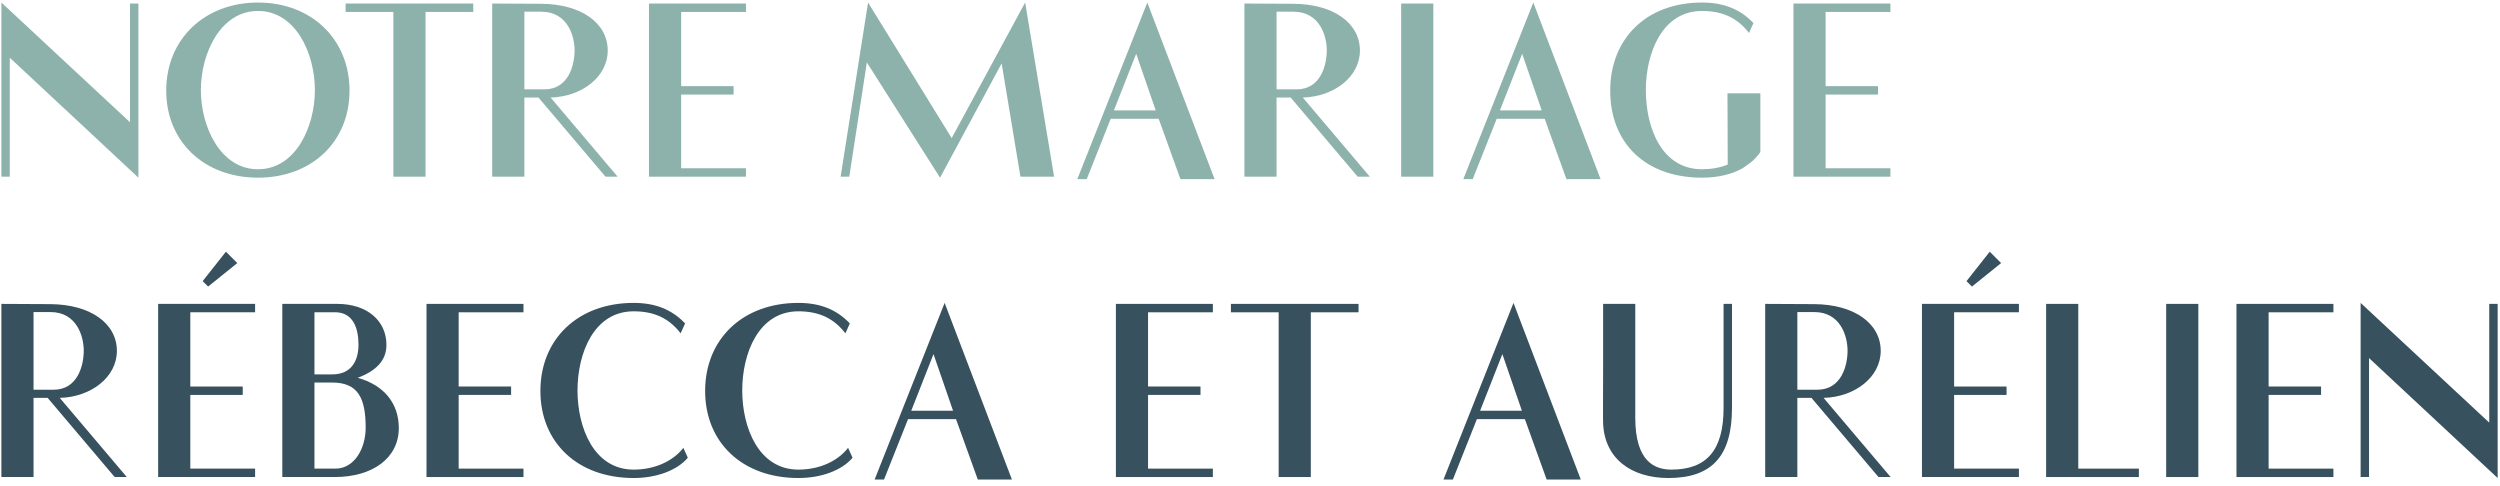 <svg width="283" height="55" viewBox="0 0 283 55" fill="none" xmlns="http://www.w3.org/2000/svg">
<path d="M203.019 20V0.4H213.995V1.352H206.659V9.752H212.595V10.704H206.659V19.048H213.995V20H203.019Z" fill="#8DB1AB"/>
<path d="M192.666 20.112C186.338 20.112 182.278 16.276 182.278 10.256C182.278 4.404 186.338 0.288 192.666 0.288C195.13 0.288 197.006 1.044 198.49 2.612L197.986 3.732C196.67 2.024 194.99 1.24 192.666 1.24C188.158 1.24 186.31 6 186.31 10.2C186.31 14.568 188.158 19.16 192.666 19.16C193.702 19.16 194.682 18.992 195.578 18.628C195.578 16.444 195.55 13.112 195.55 10.564H199.274V17.2C199.162 17.396 198.966 17.62 198.658 17.956C198.378 18.264 197.986 18.544 197.538 18.852L197.258 19.048C196.026 19.748 194.402 20.112 192.666 20.112Z" fill="#8DB1AB"/>
<path d="M165.646 20.28L173.57 0.288L181.186 20.28H177.322L174.858 13.448H169.426L166.71 20.28H165.646ZM169.79 12.496H174.522L172.31 6.084L169.79 12.496Z" fill="#8DB1AB"/>
<path d="M158.613 20V0.4H162.253V20H158.613Z" fill="#8DB1AB"/>
<path d="M140.867 20V0.4L146.411 0.428C150.947 0.456 153.943 2.612 153.943 5.72C153.943 8.716 150.975 10.956 147.475 11.04L155.063 20H153.691L146.103 11.04H144.507V20H140.867ZM144.507 10.116H146.775C149.519 10.116 150.191 7.344 150.191 5.692C150.191 4.124 149.435 1.324 146.411 1.324H144.507V10.116Z" fill="#8DB1AB"/>
<path d="M121.951 20.28L129.875 0.288L137.491 20.28H133.627L131.163 13.448H125.731L123.015 20.28H121.951ZM126.095 12.496H130.827L128.615 6.084L126.095 12.496Z" fill="#8DB1AB"/>
<path d="M106.414 20.112L98.126 7.064L96.138 20H95.158L98.266 0.288L107.73 15.632L116.046 0.288L119.322 20H115.514L113.386 7.176L106.414 20.112Z" fill="#8DB1AB"/>
<path d="M73.465 20V0.4H84.441V1.352H77.105V9.752H83.041V10.704H77.105V19.048H84.441V20H73.465Z" fill="#8DB1AB"/>
<path d="M55.718 20V0.4L61.263 0.428C65.799 0.456 68.794 2.612 68.794 5.72C68.794 8.716 65.826 10.956 62.327 11.04L69.915 20H68.543L60.955 11.04H59.358V20H55.718ZM59.358 10.116H61.627C64.371 10.116 65.043 7.344 65.043 5.692C65.043 4.124 64.287 1.324 61.263 1.324H59.358V10.116Z" fill="#8DB1AB"/>
<path d="M44.529 20V1.352H39.125V0.4H53.573V1.352H48.169V20H44.529Z" fill="#8DB1AB"/>
<path d="M29.205 20.112C23.157 20.112 18.817 16.08 18.817 10.256C18.817 4.432 23.157 0.288 29.205 0.288C35.253 0.288 39.565 4.432 39.565 10.256C39.565 16.08 35.253 20.112 29.205 20.112ZM29.205 19.16C33.461 19.16 35.645 14.372 35.645 10.2C35.645 6.028 33.461 1.24 29.205 1.24C24.949 1.24 22.737 6.056 22.737 10.2C22.737 14.344 24.949 19.16 29.205 19.16Z" fill="#8DB1AB"/>
<path d="M15.668 20.112L1.108 6.532V20H0.156V0.288L14.716 13.84V0.4H15.668V20.112Z" fill="#8DB1AB"/>
<path d="M282.734 54.112L268.174 40.532V54H267.222V34.288L281.782 47.84V34.4H282.734V54.112Z" fill="#37515F"/>
<path d="M253.168 54V34.4H264.144V35.352H256.808V43.752H262.744V44.704H256.808V53.048H264.144V54H253.168Z" fill="#37515F"/>
<path d="M245.211 54V34.4H248.851V54H245.211Z" fill="#37515F"/>
<path d="M231.621 54V34.4H235.261V53.048H242.121V54H231.621Z" fill="#37515F"/>
<path d="M223.222 32.44L222.606 31.824L225.238 28.492L226.526 29.78L223.222 32.44ZM217.566 54V34.4H228.542V35.352H221.206V43.752H227.142V44.704H221.206V53.048H228.542V54H217.566Z" fill="#37515F"/>
<path d="M199.82 54V34.4L205.364 34.428C209.9 34.456 212.896 36.612 212.896 39.72C212.896 42.716 209.928 44.956 206.428 45.04L214.016 54H212.644L205.056 45.04H203.46V54H199.82ZM203.46 44.116H205.728C208.472 44.116 209.144 41.344 209.144 39.692C209.144 38.124 208.388 35.324 205.364 35.324H203.46V44.116Z" fill="#37515F"/>
<path d="M188.864 54.112C184.552 54.112 181.612 51.816 181.472 47.896C181.444 47.14 181.472 44.676 181.472 42.016V34.4H185.112V47.28C185.112 52.264 187.324 53.16 189.2 53.16C193.204 53.16 195.108 50.948 195.108 46.188V34.4H196.06V46.188C196.06 51.62 193.792 54.112 188.864 54.112Z" fill="#37515F"/>
<path d="M163.404 54.28L171.328 34.288L178.944 54.28H175.08L172.616 47.448H167.184L164.468 54.28H163.404ZM167.548 46.496H172.28L170.068 40.084L167.548 46.496Z" fill="#37515F"/>
<path d="M144.744 54V35.352H139.34V34.4H153.788V35.352H148.384V54H144.744Z" fill="#37515F"/>
<path d="M126.32 54V34.4H137.296V35.352H129.96V43.752H135.896V44.704H129.96V53.048H137.296V54H126.32Z" fill="#37515F"/>
<path d="M99.009 54.28L106.933 34.288L114.549 54.28H110.685L108.221 47.448H102.789L100.073 54.28H99.009ZM103.153 46.496H107.885L105.673 40.084L103.153 46.496Z" fill="#37515F"/>
<path d="M90.377 54.112C84.049 54.112 79.821 50.108 79.821 44.256C79.821 38.404 84.049 34.288 90.377 34.288C92.841 34.288 94.717 35.044 96.201 36.612L95.697 37.732C94.381 36.024 92.701 35.24 90.377 35.24C85.869 35.24 84.021 40 84.021 44.2C84.021 48.4 85.869 53.16 90.377 53.16C92.729 53.16 94.801 52.236 96.005 50.696L96.509 51.816C95.305 53.244 92.981 54.112 90.377 54.112Z" fill="#37515F"/>
<path d="M71.729 54.112C65.401 54.112 61.173 50.108 61.173 44.256C61.173 38.404 65.401 34.288 71.729 34.288C74.193 34.288 76.069 35.044 77.553 36.612L77.049 37.732C75.733 36.024 74.053 35.24 71.729 35.24C67.221 35.24 65.373 40 65.373 44.2C65.373 48.4 67.221 53.16 71.729 53.16C74.081 53.16 76.153 52.236 77.357 50.696L77.861 51.816C76.657 53.244 74.333 54.112 71.729 54.112Z" fill="#37515F"/>
<path d="M48.281 54V34.4H59.257V35.352H51.921V43.752H57.857V44.704H51.921V53.048H59.257V54H48.281Z" fill="#37515F"/>
<path d="M31.957 54V34.4H38.173C41.561 34.4 43.745 36.304 43.745 39.048C43.745 40.84 42.541 41.988 40.497 42.772C43.437 43.584 45.145 45.628 45.145 48.456C45.145 51.872 42.149 54 37.893 54H31.957ZM35.597 42.38H37.613C39.769 42.38 40.581 40.84 40.581 39.02C40.581 37.172 39.993 35.464 38.117 35.352H35.597V42.38ZM35.597 53.048H37.977C40.105 53.048 41.393 50.78 41.393 48.428C41.393 45.18 40.609 43.304 37.613 43.304H35.597V53.048Z" fill="#37515F"/>
<path d="M23.558 32.44L22.942 31.824L25.574 28.492L26.862 29.78L23.558 32.44ZM17.902 54V34.4H28.878V35.352H21.542V43.752H27.478V44.704H21.542V53.048H28.878V54H17.902Z" fill="#37515F"/>
<path d="M0.156 54V34.4L5.7 34.428C10.236 34.456 13.232 36.612 13.232 39.72C13.232 42.716 10.264 44.956 6.764 45.04L14.352 54H12.98L5.392 45.04H3.796V54H0.156ZM3.796 44.116H6.064C8.808 44.116 9.48 41.344 9.48 39.692C9.48 38.124 8.724 35.324 5.7 35.324H3.796V44.116Z" fill="#37515F"/>
</svg>
